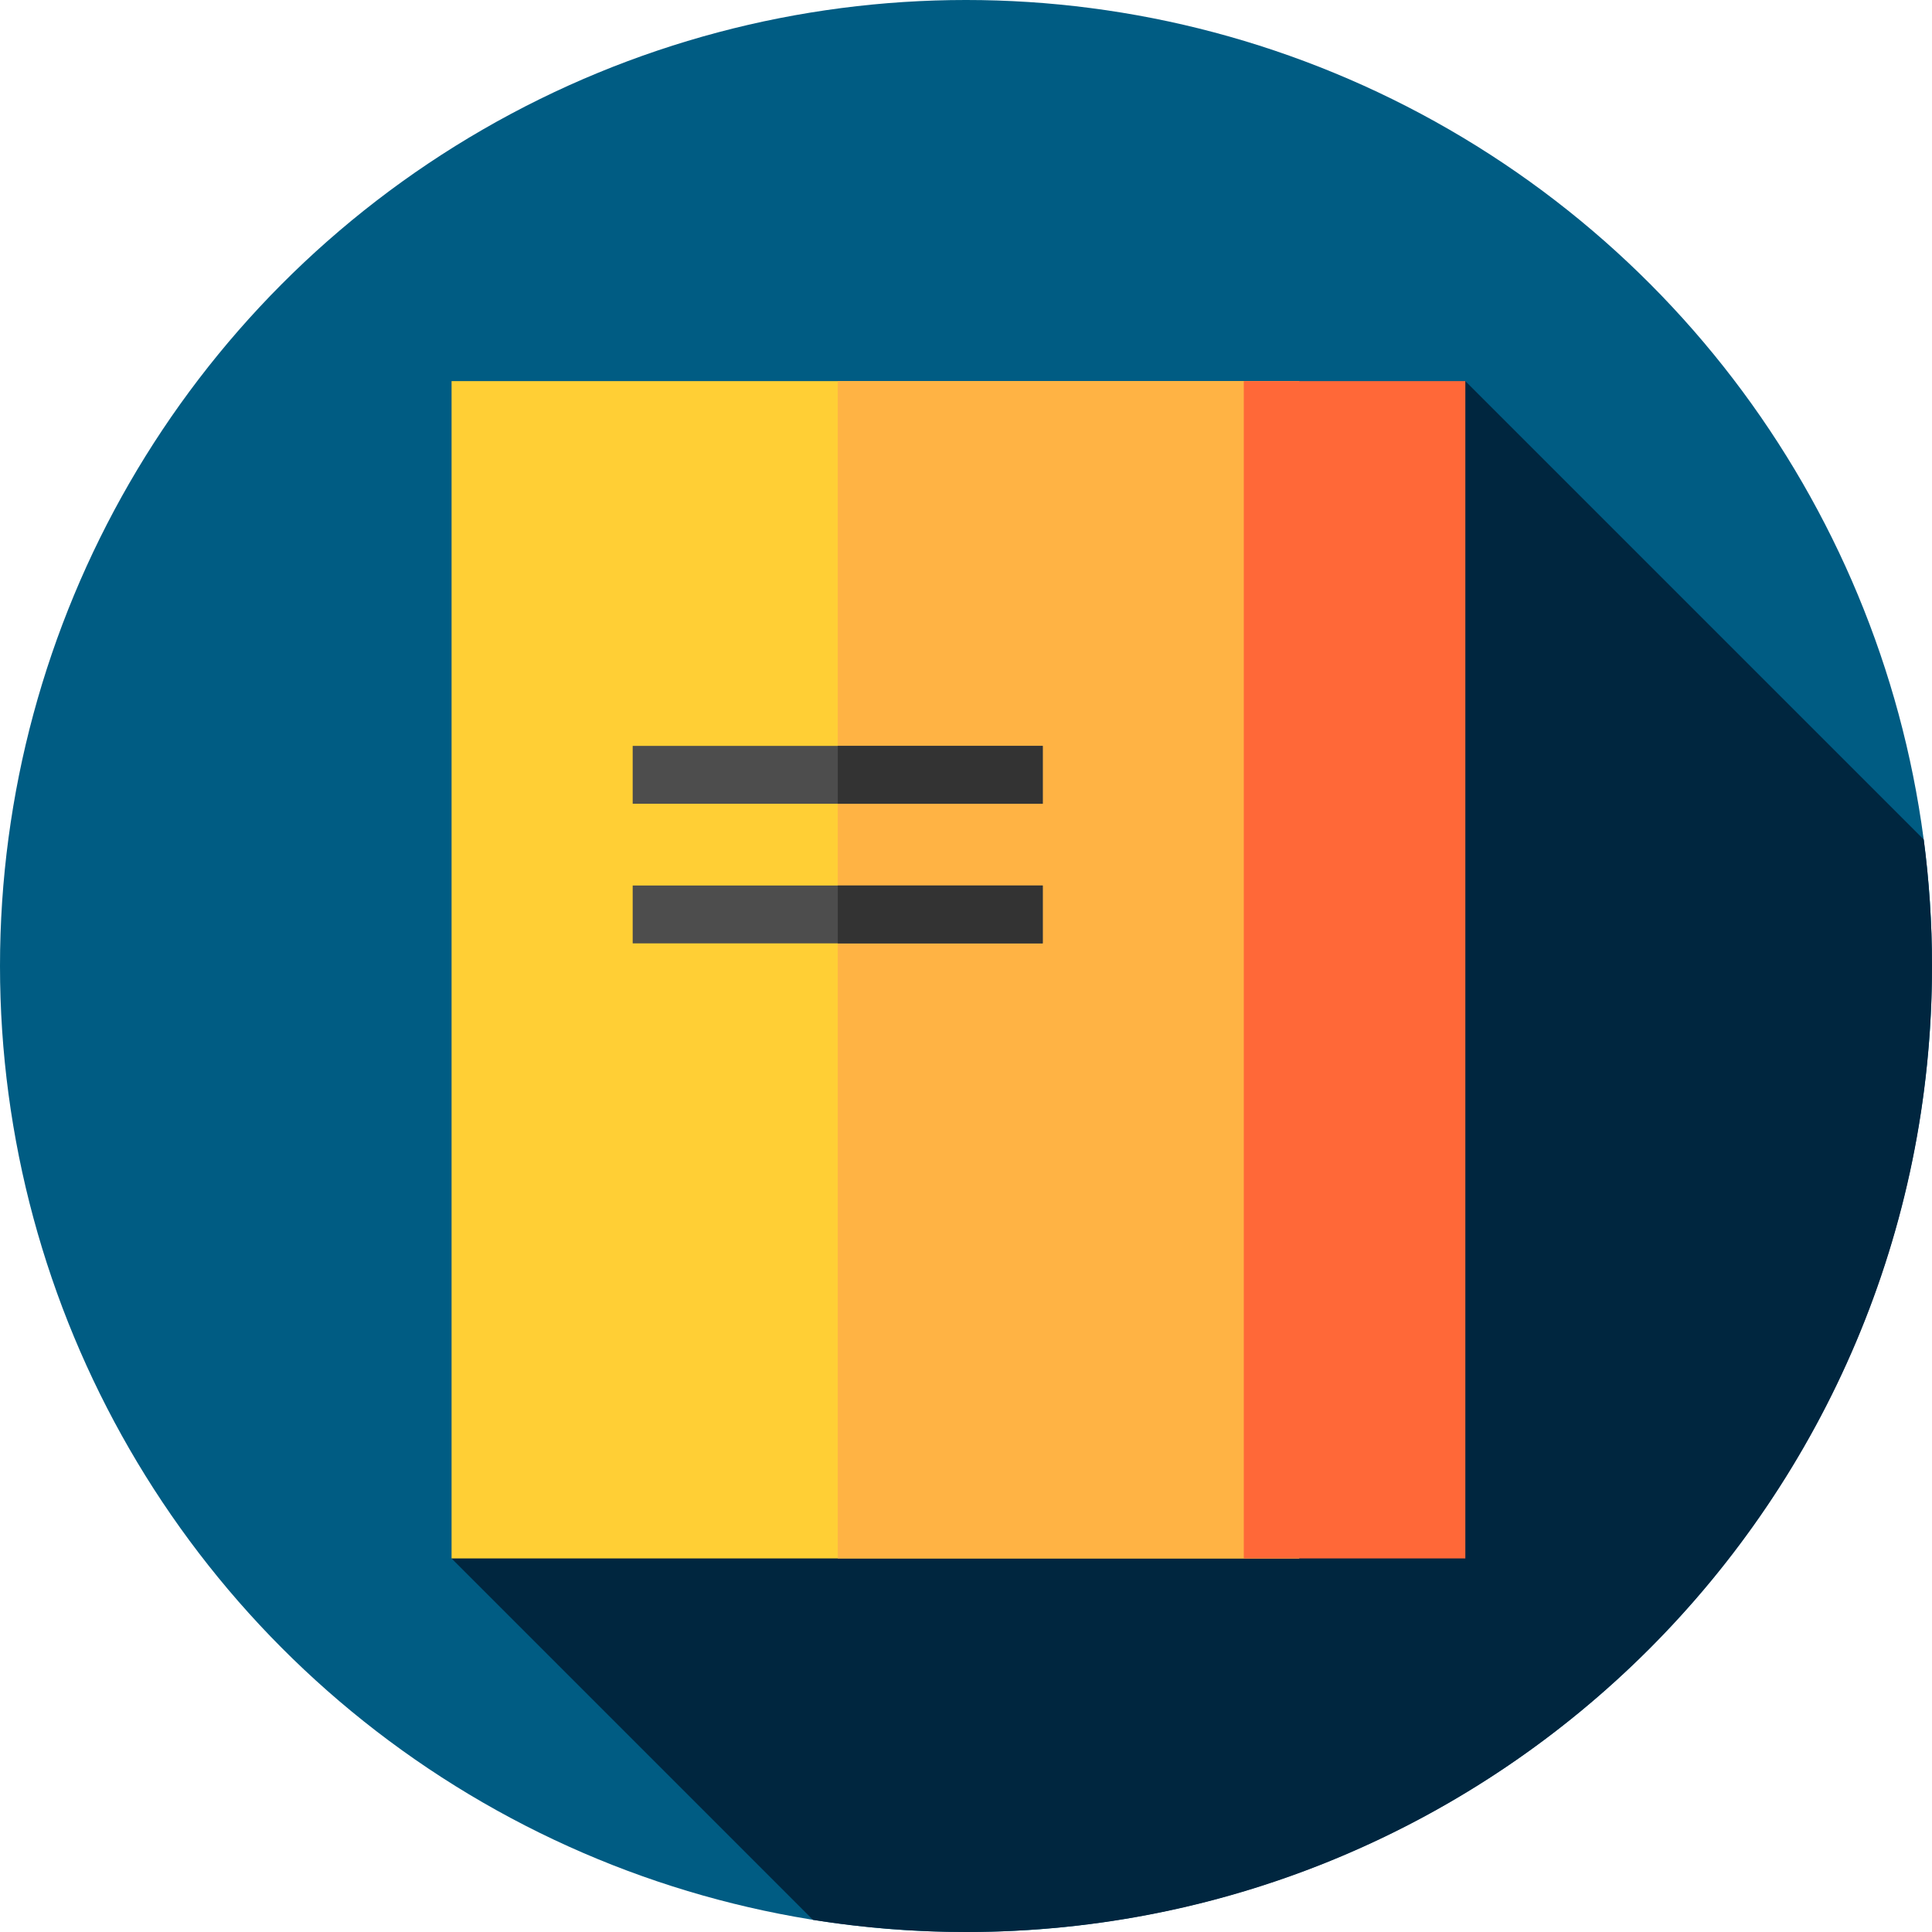 <?xml version="1.0" encoding="iso-8859-1"?>
<!-- Generator: Adobe Illustrator 19.0.0, SVG Export Plug-In . SVG Version: 6.00 Build 0)  -->
<svg version="1.1" id="Capa_1" xmlns="http://www.w3.org/2000/svg" xmlns:xlink="http://www.w3.org/1999/xlink" x="0px" y="0px"
	 viewBox="0 0 512 512" style="enable-background:new 0 0 512 512;" xml:space="preserve">
<circle style="fill:#005C83;" cx="256" cy="256" r="256"/>
<path style="fill:#00263F;" d="M512,256c0-11.362-0.75-22.547-2.185-33.518L388.333,101L119.667,413l95.793,95.793
	C228.665,510.894,242.203,512,256,512C397.385,512,512,397.385,512,256z"/>
<rect x="119.67" y="101" style="fill:#FFCF35;" width="224.63" height="312"/>
<rect x="222.02" y="101" style="fill:#FFB344;" width="122.28" height="312"/>
<rect x="329.62" y="101" style="fill:#FF6838;" width="58.711" height="312"/>
<rect x="167.67" y="197.67" style="fill:#4D4D4D;" width="108.67" height="15.333"/>
<rect x="222.02" y="197.67" style="fill:#333333;" width="54.31" height="15.333"/>
<rect x="167.67" y="234.67" style="fill:#4D4D4D;" width="108.67" height="15.333"/>
<rect x="222.02" y="234.67" style="fill:#333333;" width="54.31" height="15.333"/>
<g>
</g>
<g>
</g>
<g>
</g>
<g>
</g>
<g>
</g>
<g>
</g>
<g>
</g>
<g>
</g>
<g>
</g>
<g>
</g>
<g>
</g>
<g>
</g>
<g>
</g>
<g>
</g>
<g>
</g>
</svg>
